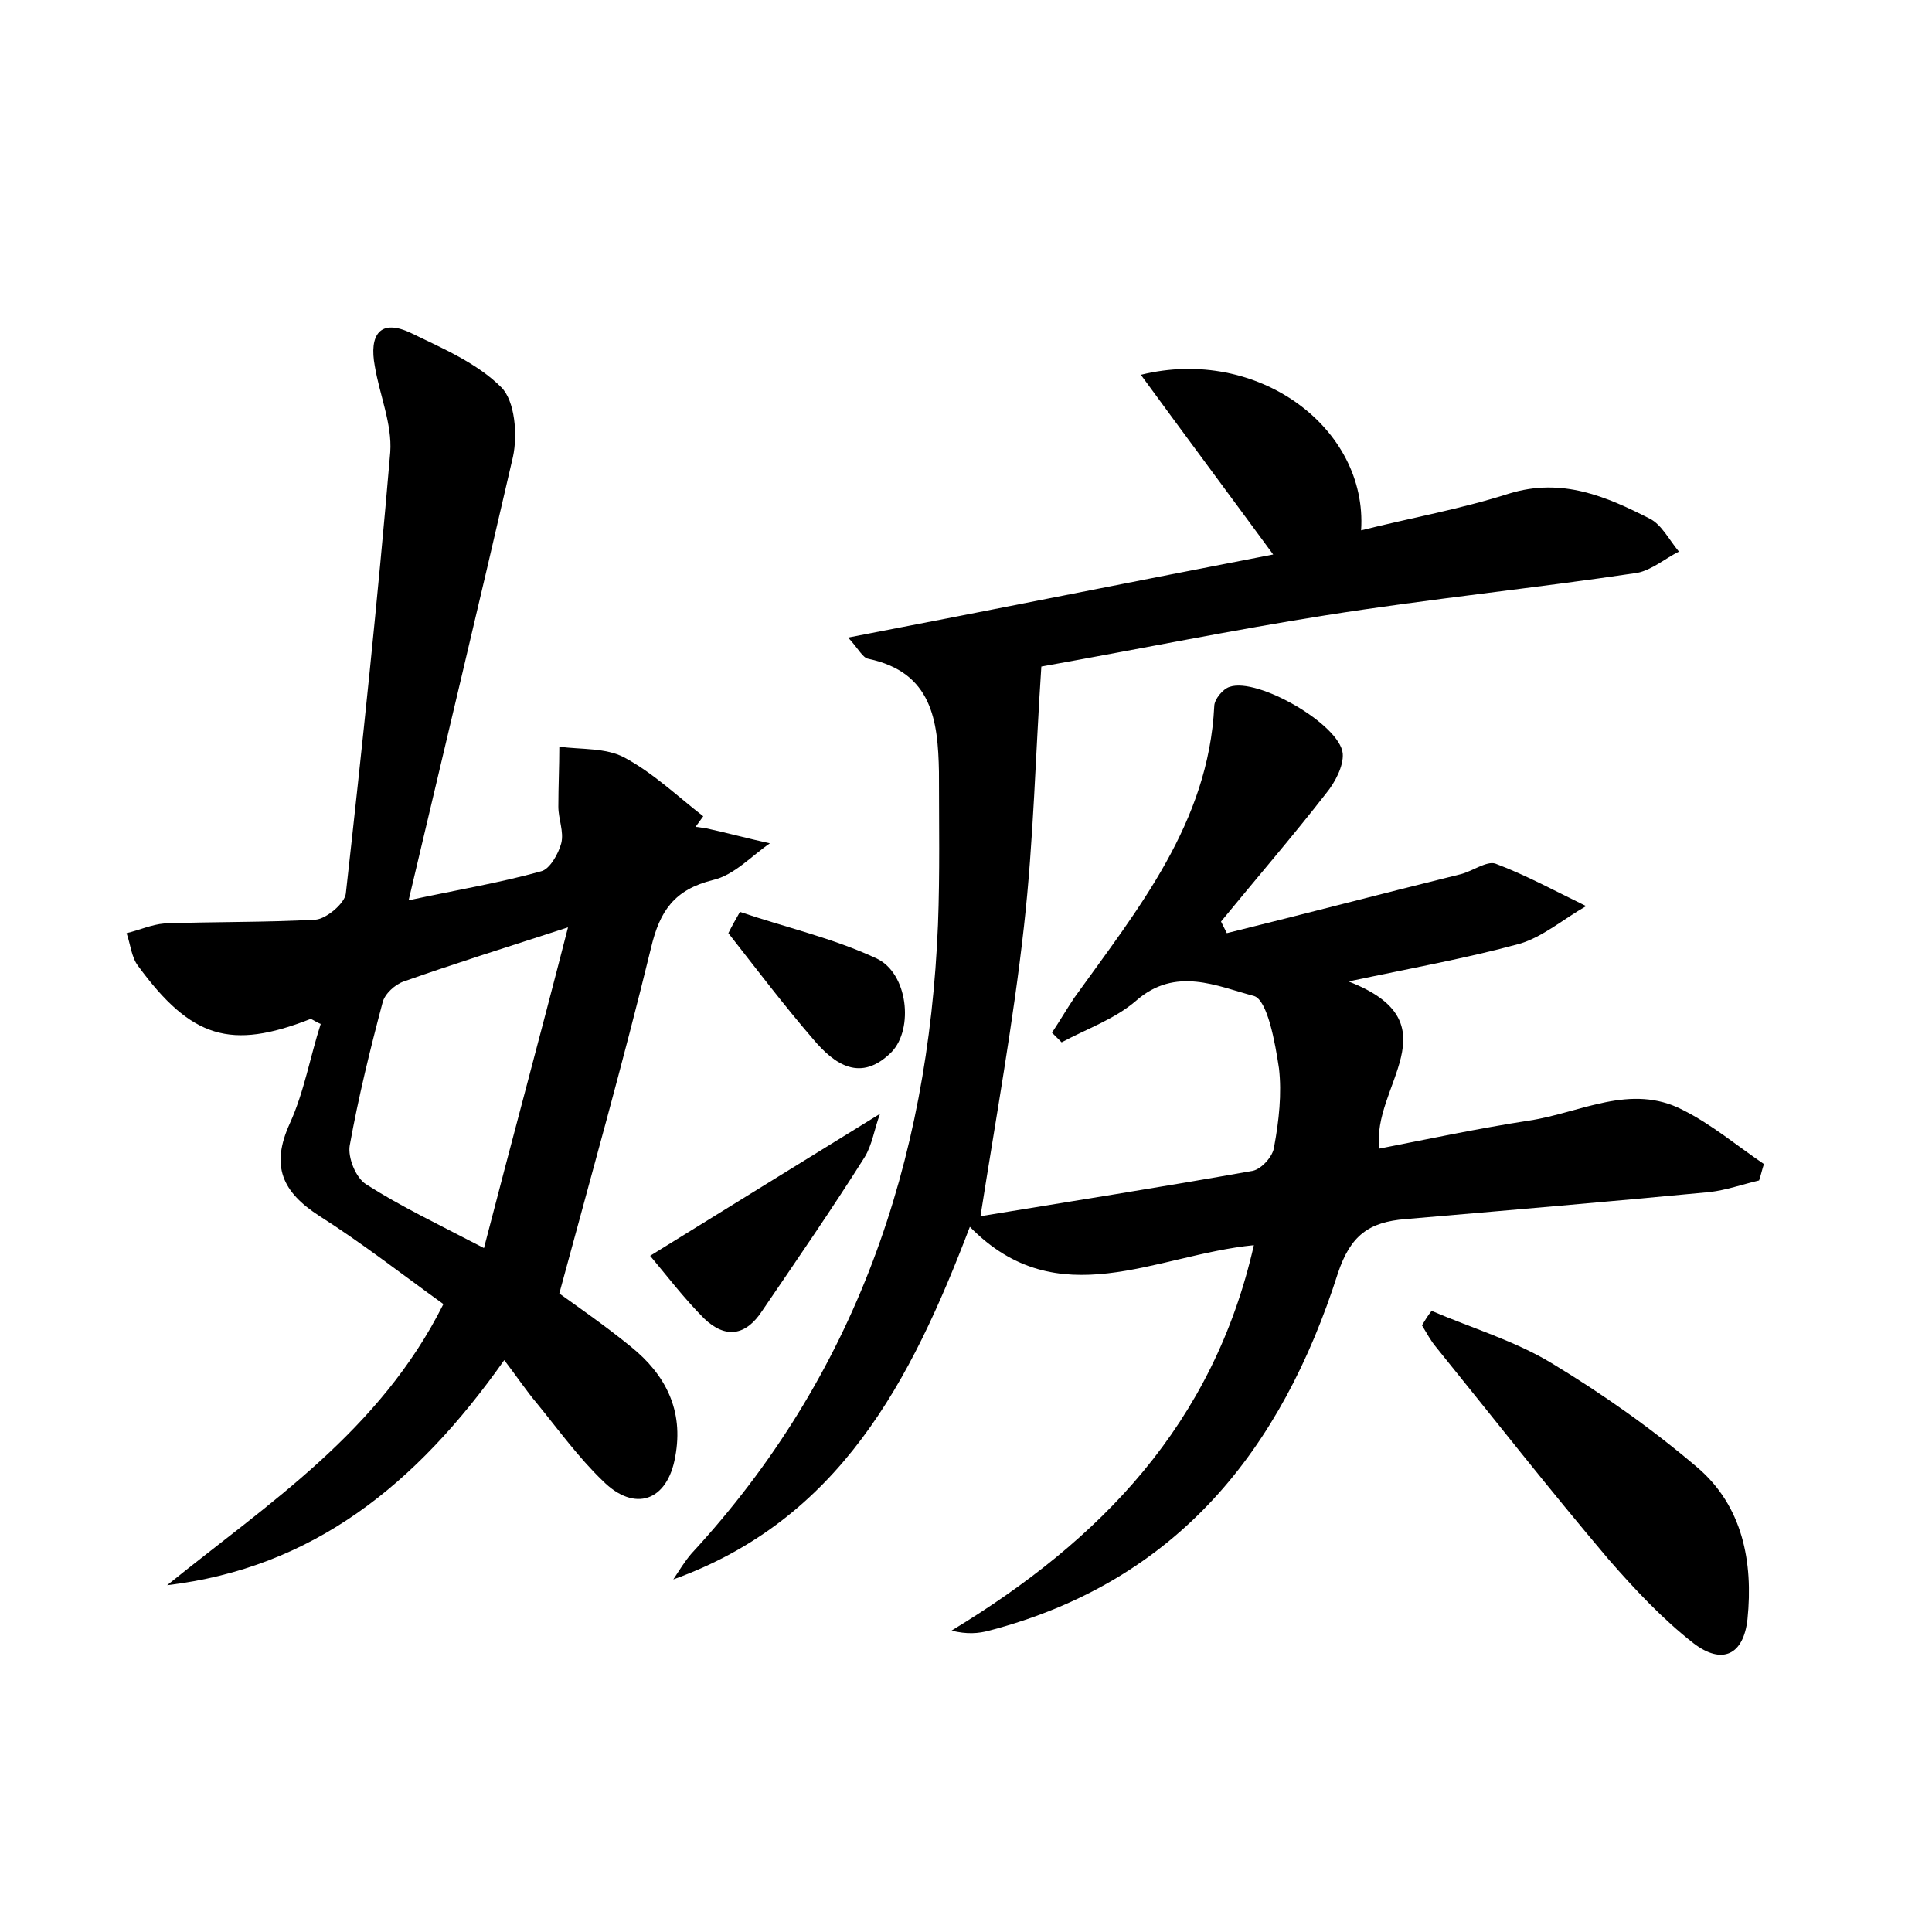 <?xml version="1.0" encoding="utf-8"?>
<!-- Generator: Adobe Illustrator 22.0.0, SVG Export Plug-In . SVG Version: 6.00 Build 0)  -->
<svg version="1.1" id="图层_1" xmlns="http://www.w3.org/2000/svg" xmlns:xlink="http://www.w3.org/1999/xlink" x="0px" y="0px"
	 viewBox="0 0 200 200" style="enable-background:new 0 0 200 200;" xml:space="preserve">
<style type="text/css">
	.st1{fill:#010000;}
	.st4{fill:#fbfafc;}
</style>
<g>
	
	<path d="M129.8,128.9c-10.2,1-20.3,7.4-29.4-1.9c-6.1,16-13.5,30.3-30.7,36.5c0.6-0.9,1.2-1.9,1.9-2.7c17-18.4,24.5-40.5,25.5-65.1
		c0.2-5.3,0.1-10.5,0.1-15.8c-0.1-5.3-0.7-10.3-7.3-11.7c-0.6-0.1-1-1-2.1-2.2c15.1-2.9,29.5-5.8,44-8.6
		c-4.7-6.4-9.1-12.3-13.7-18.6c12.1-3,23.5,5.5,22.8,16.1c5.2-1.3,10.3-2.2,15.3-3.8c5.5-1.7,10.1,0.3,14.6,2.6c1.2,0.6,2,2.2,3,3.4
		c-1.4,0.7-2.8,1.9-4.3,2.2c-10.7,1.6-21.6,2.7-32.3,4.4c-9.5,1.5-18.8,3.4-29.4,5.3c-0.6,8.9-0.8,18-1.8,26.9
		c-1.1,9.9-2.9,19.8-4.5,30c9.1-1.5,18.7-3,28.2-4.7c0.9-0.2,2.1-1.5,2.2-2.5c0.5-2.7,0.8-5.5,0.5-8.1c-0.4-2.7-1.2-7.1-2.6-7.5
		c-3.8-1-8.1-3.1-12.2,0.5c-2.2,1.9-5.1,2.9-7.7,4.3c-0.3-0.3-0.7-0.7-1-1c0.8-1.2,1.5-2.4,2.3-3.6c6.6-9.2,13.9-18.1,14.5-30.2
		c0-0.7,0.9-1.8,1.6-2c2.9-1,11.4,3.9,11.7,6.9c0.1,1.3-0.8,3-1.7,4.1c-3.5,4.5-7.3,8.9-10.9,13.3c0.2,0.4,0.4,0.8,0.6,1.2
		c8.1-2,16.1-4.1,24.2-6.1c1.2-0.3,2.7-1.4,3.6-1.1c3.2,1.2,6.3,2.9,9.4,4.4c-2.3,1.3-4.5,3.2-6.9,3.9c-5.5,1.5-11.1,2.5-17.7,3.9
		c11.1,4.3,2.3,10.9,3.2,17.3c5.1-1,10.3-2.1,15.5-2.9c5.3-0.8,10.5-3.9,15.9-1.1c3,1.5,5.6,3.7,8.4,5.6c-0.2,0.6-0.3,1.1-0.5,1.7
		c-1.7,0.4-3.4,1-5.1,1.2c-10.5,1-21,1.9-31.5,2.8c-3.8,0.3-5.7,1.7-7,5.6c-5.8,18.2-16.6,31.9-36.1,37c-1.1,0.3-2.3,0.4-3.9,0
		C114,159.4,125.6,147.4,129.8,128.9z"/>
	<path d="M57.9,133.9c1.8,1.3,4.7,3.3,7.4,5.5c3.6,2.9,5.5,6.6,4.6,11.4c-0.8,4.6-4.2,5.8-7.5,2.5c-2.5-2.4-4.6-5.3-6.8-8
		c-1.1-1.3-2.1-2.8-3.4-4.5c-9.1,12.9-19.8,21.5-34.9,23.3c10.5-8.5,22-15.9,28.6-29.1c-4.3-3.1-8.4-6.3-12.8-9.1
		c-3.9-2.5-5.1-5.2-3.1-9.6c1.5-3.3,2.1-6.9,3.2-10.3c-0.7-0.3-1-0.6-1.1-0.5c-8.2,3.2-12.3,2-17.8-5.5c-0.7-0.9-0.8-2.3-1.2-3.4
		c1.3-0.3,2.6-0.9,3.9-1c5.2-0.2,10.5-0.1,15.7-0.4c1.1-0.1,3-1.7,3.1-2.7c1.7-15.2,3.3-30.4,4.6-45.7c0.2-2.9-1.1-5.9-1.6-8.9
		c-0.6-3.2,0.5-5,3.8-3.4c3.3,1.6,6.8,3.1,9.3,5.6c1.4,1.4,1.7,4.9,1.2,7.2C49.6,62.5,46,77.5,42.3,93.2c5.1-1.1,9.4-1.8,13.7-3
		c0.9-0.2,1.8-1.8,2.1-2.9c0.3-1.2-0.3-2.5-0.3-3.8c0-2.1,0.1-4.1,0.1-6.2c2.3,0.3,4.8,0.1,6.7,1.1c3,1.6,5.5,4,8.2,6.1
		c-0.3,0.4-0.5,0.7-0.8,1.1c0.3,0,0.6,0.1,0.9,0.1c2.3,0.5,4.5,1.1,6.8,1.6c-1.9,1.3-3.7,3.3-5.9,3.8c-4,1-5.5,3.2-6.4,7
		C64.5,110,61.2,121.7,57.9,133.9z M58.8,96c-6.8,2.2-11.9,3.8-17,5.6c-0.9,0.3-2,1.3-2.2,2.2c-1.3,4.9-2.5,9.8-3.4,14.8
		c-0.2,1.2,0.6,3.3,1.7,4c3.6,2.3,7.4,4.1,12.2,6.6C53,118,55.8,107.7,58.8,96z"/>
	<path d="M148.2,135.7c4.2,1.8,8.6,3.1,12.4,5.4c5.3,3.2,10.4,6.8,15.1,10.8c4.7,4,5.8,9.8,5.2,15.7c-0.4,3.7-2.6,4.8-5.6,2.5
		c-3.2-2.5-6.1-5.6-8.8-8.7c-6.1-7.2-11.9-14.6-17.8-21.9c-0.6-0.7-1-1.5-1.5-2.3C147.5,136.7,147.8,136.2,148.2,135.7z"/>
	<path d="M67.3,130c8.4-5.2,15.7-9.7,23.8-14.7c-0.6,1.6-0.8,3.2-1.6,4.5c-3.4,5.4-7,10.6-10.6,15.9c-1.7,2.6-3.8,2.9-6,0.8
		C70.8,134.4,68.9,131.9,67.3,130z"/>
	<path d="M76.6,94.4c4.7,1.6,9.6,2.7,14.1,4.8c3.3,1.5,3.9,7.3,1.6,9.7c-3.2,3.2-5.9,1.3-8.1-1.3c-3.1-3.6-5.9-7.3-8.8-11
		C75.8,95.8,76.2,95.1,76.6,94.4z"/>
	
</g>
</svg>
